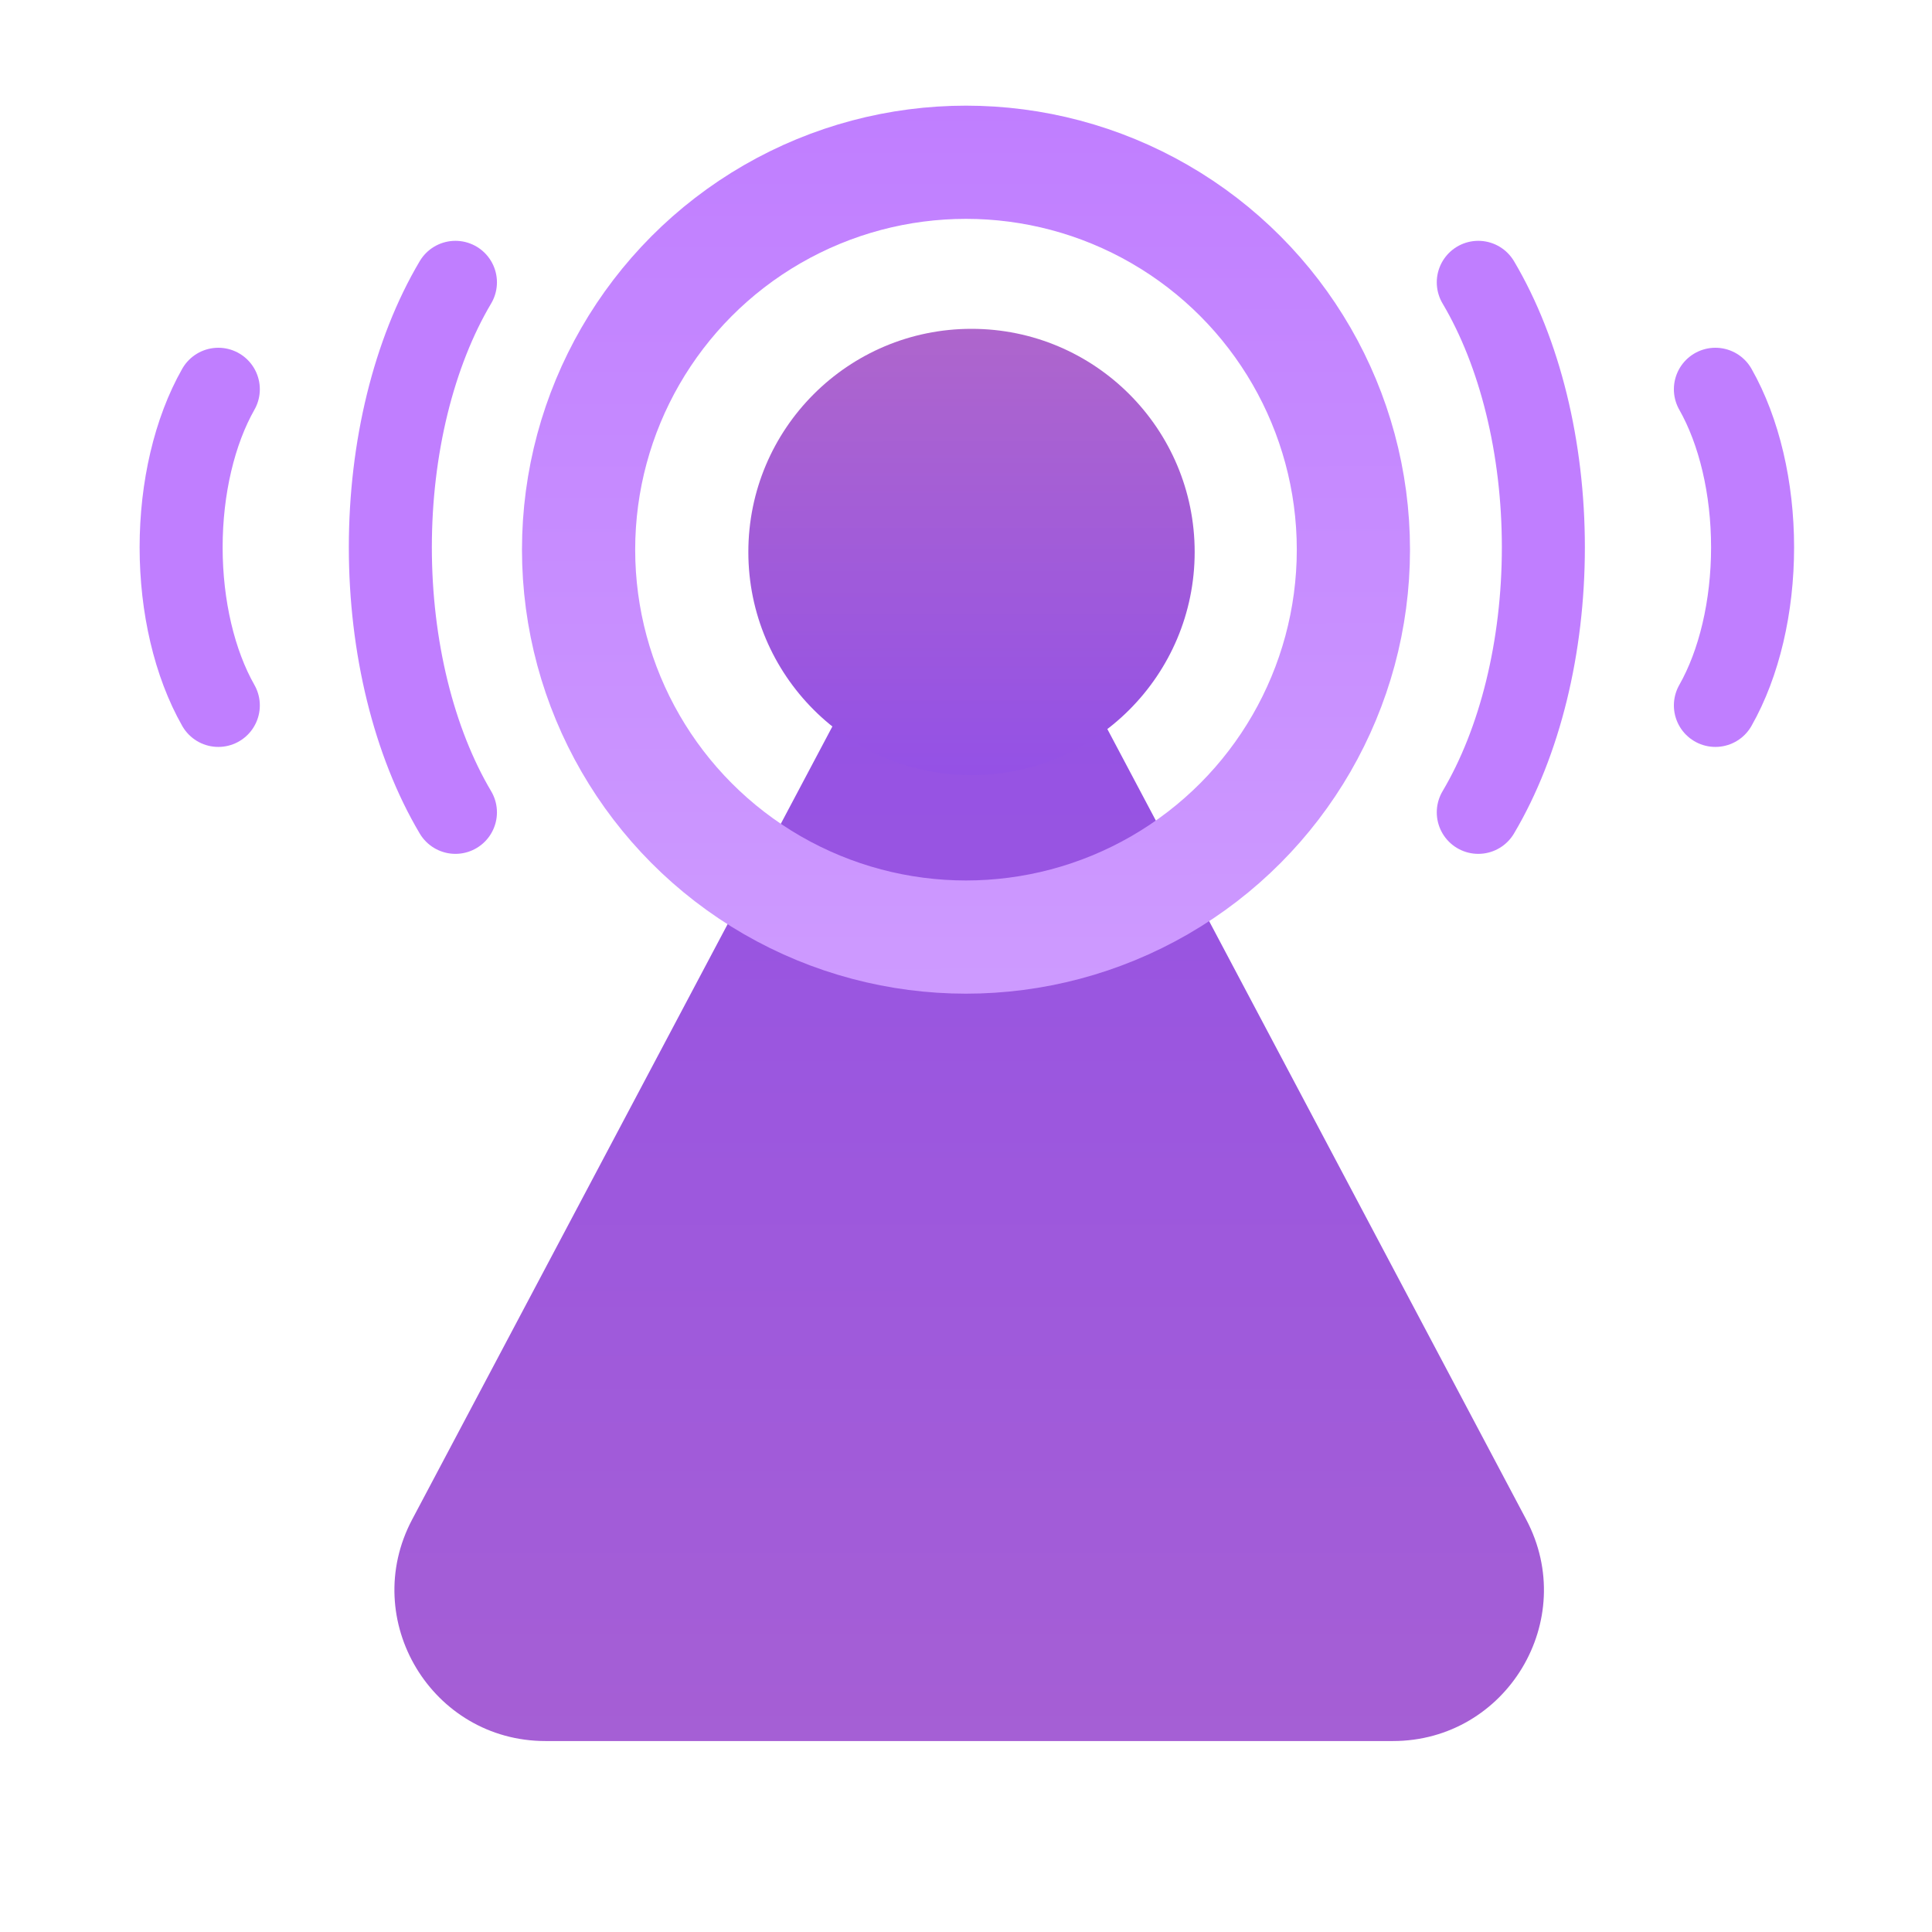 <svg width="512" height="512" viewBox="0 0 512 512" fill="none" xmlns="http://www.w3.org/2000/svg">
<g clip-path="url(#clip0_1_2)">
<path d="M221.498 190.805C236.527 162.444 277.158 162.444 292.187 190.805L404.451 402.666C418.568 429.306 399.257 461.395 369.107 461.395H144.578C114.429 461.395 95.117 429.306 109.234 402.666L221.498 190.805Z" fill="url(#paint0_linear_1_2)"/>
<circle cx="257.459" cy="146.283" r="59.141" fill="url(#paint1_linear_1_2)"/>
<path d="M120.694 74.82C109.65 93.446 103.445 118.709 103.445 145.05C103.445 171.392 109.65 196.655 120.694 215.281" stroke="#C07EFF" stroke-width="22" stroke-linecap="round"/>
<path d="M57.857 103.159C51.546 114.269 48 129.338 48 145.05C48 160.763 51.546 175.832 57.857 186.942" stroke="#C07EFF" stroke-width="22" stroke-linecap="round"/>
<path d="M454.596 186.942C460.908 175.832 464.453 160.763 464.453 145.05C464.453 129.338 460.908 114.269 454.596 103.159" stroke="#C07EFF" stroke-width="22" stroke-linecap="round"/>
<path d="M391.759 215.281C402.803 196.655 409.008 171.392 409.008 145.05C409.008 118.709 402.803 93.446 391.759 74.82" stroke="#C07EFF" stroke-width="22" stroke-linecap="round"/>
<circle cx="255.997" cy="145.667" r="102.667" stroke="url(#paint2_linear_1_2)" stroke-width="30"/>
</g>
<defs>
<linearGradient id="paint0_linear_1_2" x1="255.844" y1="-294.154" x2="256.393" y2="1030.21" gradientUnits="userSpaceOnUse">
<stop stop-color="#7A3CFF"/>
<stop offset="1" stop-color="#C679B5"/>
</linearGradient>
<linearGradient id="paint1_linear_1_2" x1="257.459" y1="325.459" x2="257.326" y2="-22.866" gradientUnits="userSpaceOnUse">
<stop stop-color="#7A3CFF"/>
<stop offset="1" stop-color="#C679B5"/>
</linearGradient>
<linearGradient id="paint2_linear_1_2" x1="255.997" y1="28" x2="256.227" y2="427.204" gradientUnits="userSpaceOnUse">
<stop stop-color="#C07EFF"/>
<stop offset="1" stop-color="#D7AEFF"/>
</linearGradient>
<clipPath id="clip0_1_2">
<rect width="512" height="512" fill="white"/>
</clipPath>
</defs>
</svg>
